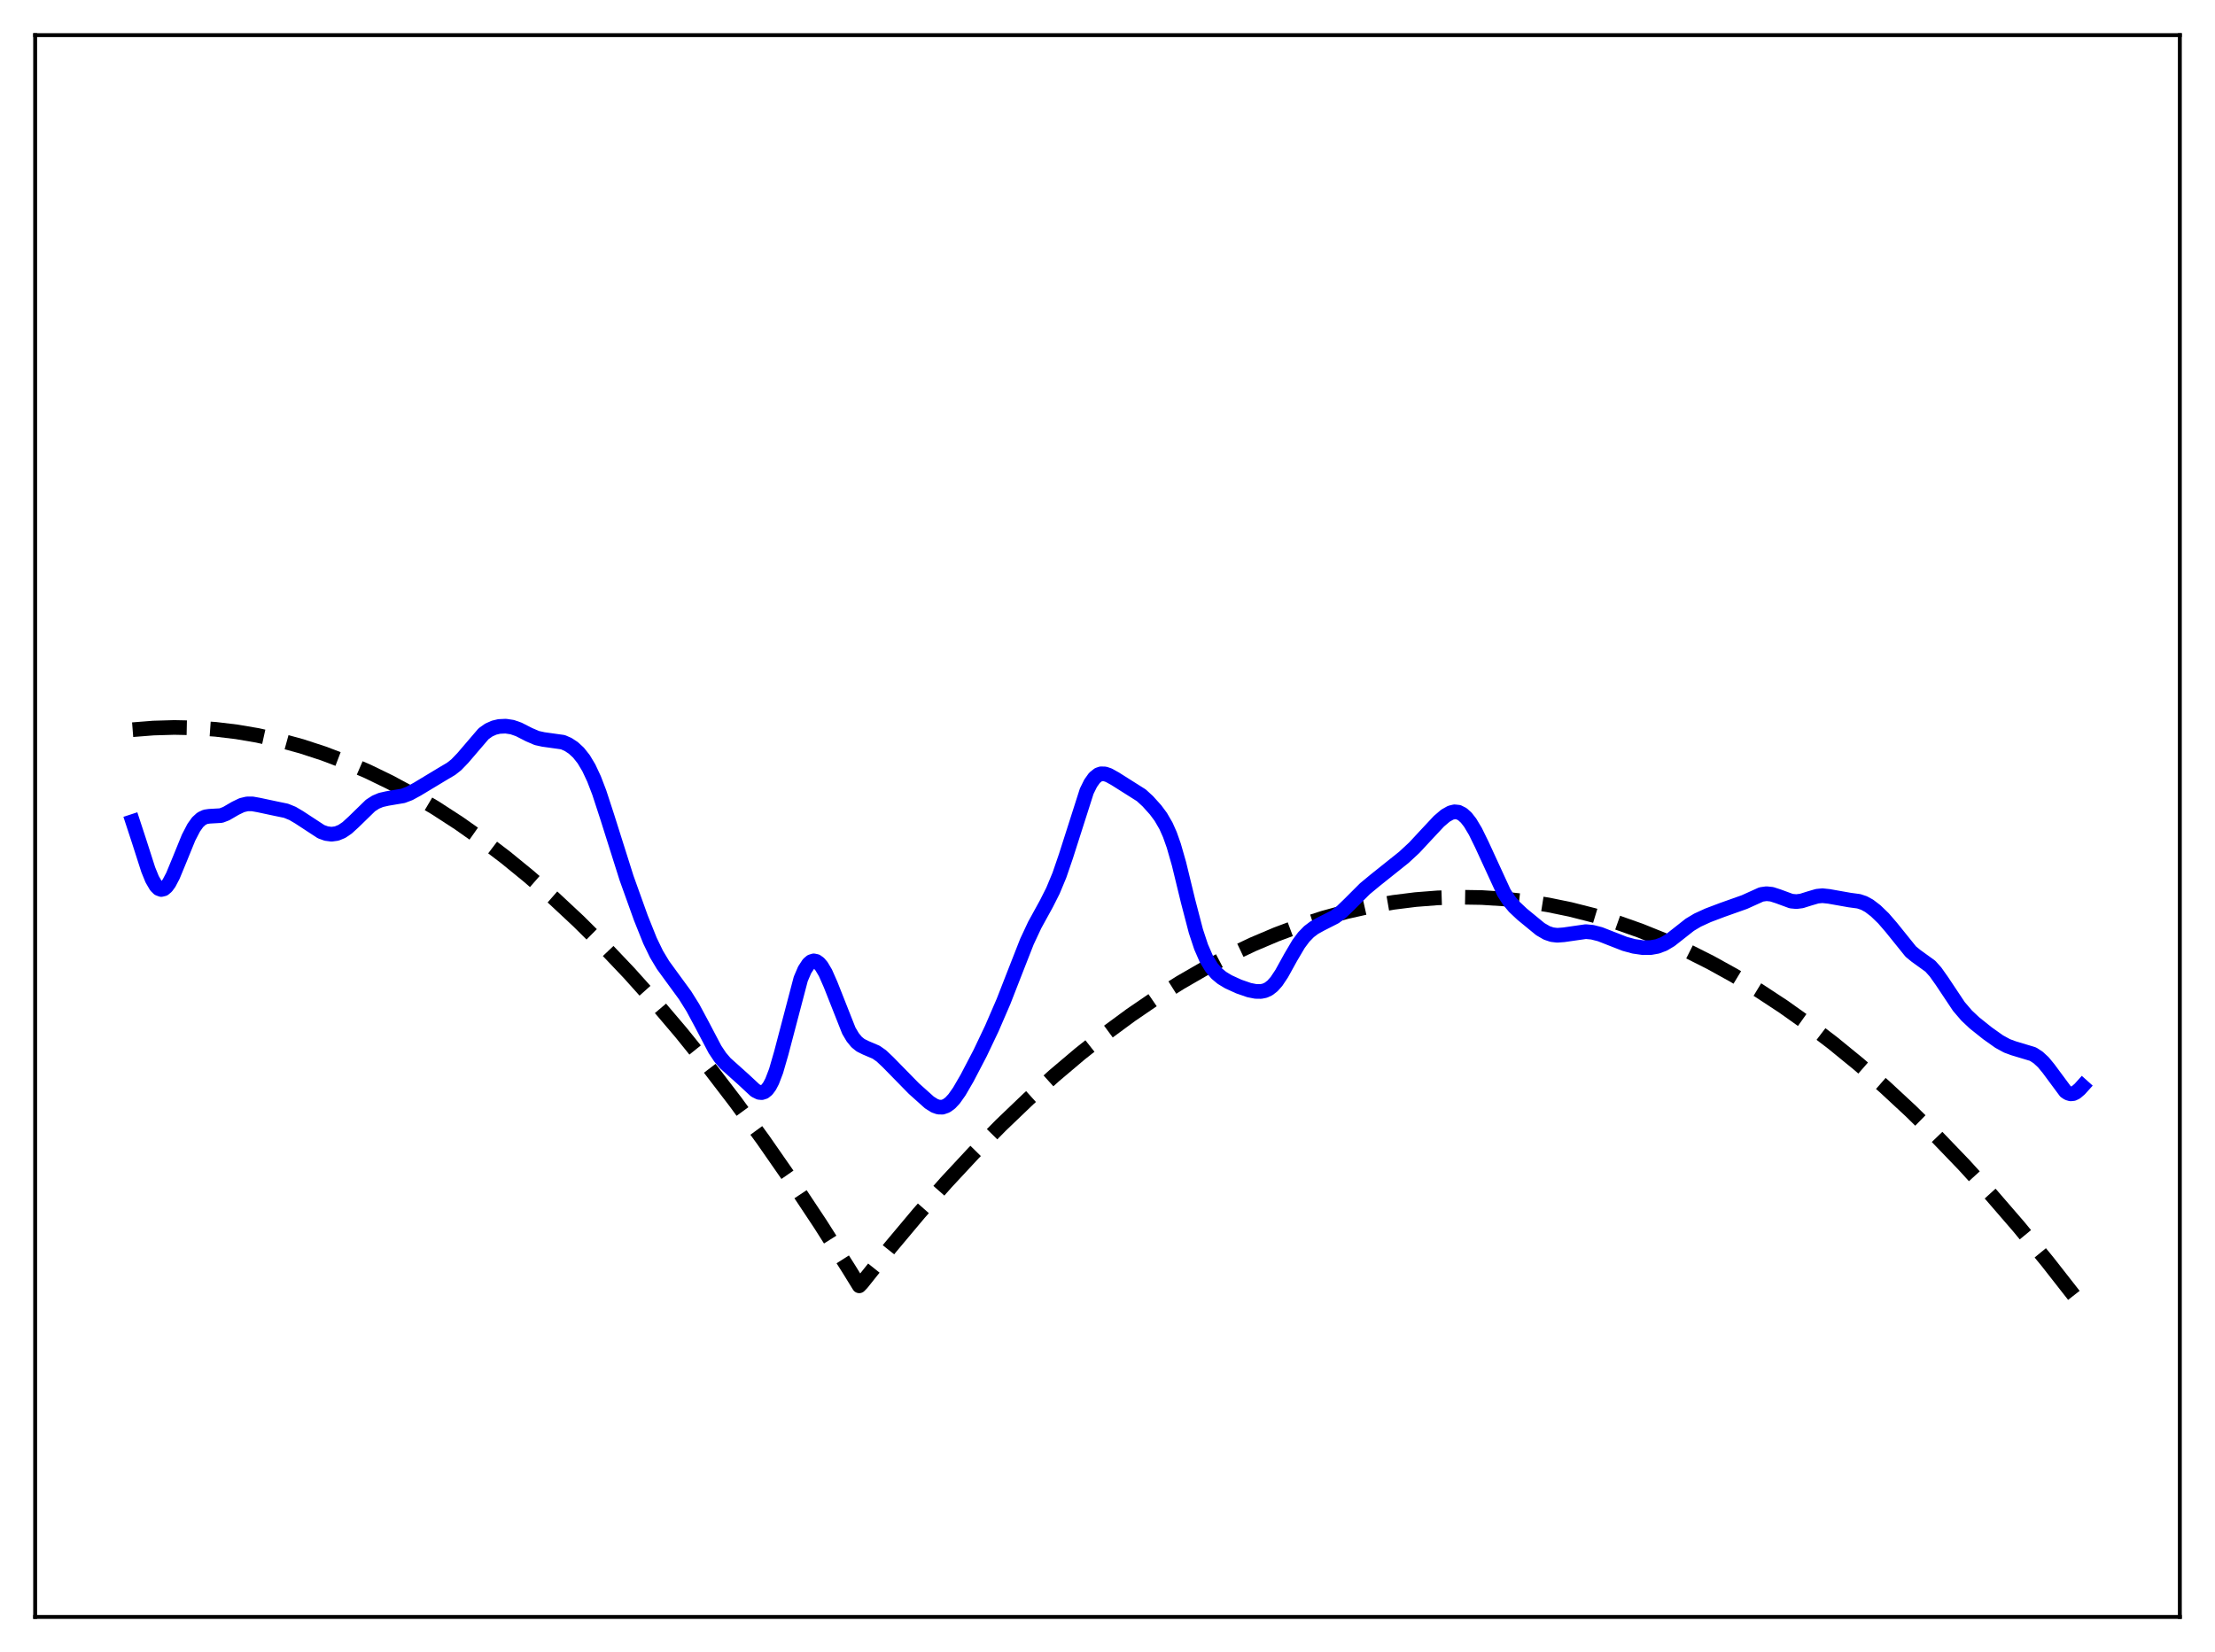 <?xml version="1.0" encoding="utf-8" standalone="no"?>
<!DOCTYPE svg PUBLIC "-//W3C//DTD SVG 1.1//EN"
  "http://www.w3.org/Graphics/SVG/1.1/DTD/svg11.dtd">
<svg xmlns:xlink="http://www.w3.org/1999/xlink" width="453.6pt" height="338.4pt" viewBox="0 0 453.6 338.4" xmlns="http://www.w3.org/2000/svg" version="1.1">
 <defs>
  <style type="text/css">*{stroke-linejoin: round; stroke-linecap: butt}</style>
 </defs>
 <g id="figure_1">
  <g id="patch_1">
   <path d="M 0 338.4 
L 453.6 338.4 
L 453.6 0 
L 0 0 
z
" style="fill: #ffffff"/>
  </g>
  <g id="axes_1">
   <g id="patch_2">
    <path d="M 7.2 331.2 
L 446.4 331.2 
L 446.4 7.2 
L 7.2 7.2 
z
" style="fill: #ffffff"/>
   </g>
   <g id="matplotlib.axis_1"/>
   <g id="matplotlib.axis_2"/>
   <g id="line2d_1">
    <path d="M 27.164 149.466 
L 31.423 149.131 
L 35.681 149.007 
L 39.94 149.095 
L 44.199 149.395 
L 48.458 149.907 
L 52.717 150.631 
L 57.242 151.633 
L 61.767 152.874 
L 66.292 154.354 
L 70.817 156.073 
L 75.343 158.031 
L 79.868 160.229 
L 84.393 162.666 
L 89.184 165.507 
L 93.975 168.616 
L 98.767 171.994 
L 103.558 175.64 
L 108.349 179.554 
L 113.407 183.976 
L 118.464 188.698 
L 123.521 193.718 
L 128.845 199.325 
L 134.169 205.263 
L 139.492 211.533 
L 145.082 218.472 
L 150.672 225.777 
L 156.262 233.446 
L 162.118 241.873 
L 167.974 250.7 
L 173.83 259.928 
L 175.959 263.383 
L 176.492 262.833 
L 182.348 255.492 
L 188.204 248.509 
L 193.793 242.177 
L 199.383 236.17 
L 204.973 230.49 
L 210.563 225.135 
L 215.887 220.338 
L 221.21 215.836 
L 226.534 211.631 
L 231.591 207.909 
L 236.649 204.454 
L 241.706 201.265 
L 246.764 198.344 
L 251.821 195.689 
L 256.612 193.42 
L 261.404 191.39 
L 266.195 189.6 
L 270.986 188.049 
L 275.777 186.737 
L 280.569 185.665 
L 285.36 184.832 
L 289.885 184.265 
L 294.41 183.912 
L 298.935 183.772 
L 303.46 183.846 
L 307.985 184.133 
L 312.511 184.634 
L 317.036 185.348 
L 321.561 186.276 
L 326.352 187.491 
L 331.143 188.946 
L 335.935 190.64 
L 340.726 192.573 
L 345.517 194.746 
L 350.308 197.158 
L 355.1 199.809 
L 360.157 202.868 
L 365.215 206.193 
L 370.272 209.785 
L 375.329 213.644 
L 380.653 217.993 
L 385.977 222.639 
L 391.3 227.58 
L 396.624 232.816 
L 402.214 238.632 
L 407.804 244.775 
L 413.393 251.243 
L 419.249 258.368 
L 425.105 265.851 
L 426.436 267.602 
L 426.436 267.602 
" clip-path="url(#pbdf6cefb50)" style="fill: none; stroke-dasharray: 11.1,4.8; stroke-dashoffset: 0; stroke: #000000; stroke-width: 3"/>
   </g>
   <g id="line2d_2">
    <path d="M 27.164 168.275 
L 28.495 172.334 
L 30.358 178.137 
L 31.156 180.094 
L 31.955 181.469 
L 32.487 182.001 
L 33.02 182.202 
L 33.552 182.072 
L 34.084 181.628 
L 34.617 180.902 
L 35.415 179.383 
L 36.746 176.163 
L 38.609 171.587 
L 39.674 169.53 
L 40.473 168.412 
L 41.271 167.686 
L 42.07 167.314 
L 42.868 167.198 
L 45.264 167.062 
L 46.329 166.655 
L 48.192 165.568 
L 49.523 164.925 
L 50.588 164.669 
L 51.652 164.658 
L 52.983 164.895 
L 56.444 165.632 
L 58.573 166.072 
L 59.904 166.613 
L 61.235 167.396 
L 65.76 170.357 
L 66.825 170.739 
L 67.889 170.877 
L 68.954 170.735 
L 70.019 170.297 
L 71.084 169.577 
L 72.415 168.361 
L 75.875 164.989 
L 76.94 164.305 
L 78.004 163.858 
L 79.335 163.558 
L 82.529 163.02 
L 83.86 162.516 
L 85.457 161.643 
L 90.781 158.432 
L 92.378 157.489 
L 93.443 156.647 
L 94.774 155.265 
L 99.033 150.292 
L 100.097 149.538 
L 101.162 149.057 
L 102.227 148.803 
L 103.558 148.741 
L 104.889 148.94 
L 106.22 149.403 
L 108.349 150.489 
L 109.946 151.174 
L 111.277 151.468 
L 115.27 152.025 
L 116.335 152.489 
L 117.399 153.185 
L 118.464 154.166 
L 119.529 155.507 
L 120.593 157.287 
L 121.658 159.566 
L 122.723 162.341 
L 124.32 167.23 
L 128.313 179.865 
L 131.241 188.026 
L 133.104 192.678 
L 134.435 195.434 
L 135.766 197.657 
L 137.629 200.215 
L 140.291 203.855 
L 141.888 206.41 
L 143.751 209.877 
L 146.413 214.949 
L 147.478 216.547 
L 148.543 217.79 
L 150.14 219.222 
L 152.269 221.13 
L 154.665 223.361 
L 155.463 223.758 
L 155.996 223.807 
L 156.528 223.636 
L 157.06 223.207 
L 157.593 222.492 
L 158.125 221.476 
L 158.924 219.394 
L 159.988 215.716 
L 163.981 200.528 
L 164.78 198.663 
L 165.578 197.437 
L 166.111 196.982 
L 166.643 196.815 
L 167.175 196.926 
L 167.708 197.302 
L 168.24 197.926 
L 169.039 199.276 
L 170.103 201.691 
L 173.83 211.127 
L 174.628 212.473 
L 175.427 213.446 
L 176.225 214.094 
L 177.29 214.622 
L 179.42 215.53 
L 180.484 216.276 
L 181.815 217.529 
L 187.139 222.965 
L 190.333 225.827 
L 191.398 226.497 
L 192.196 226.772 
L 192.995 226.789 
L 193.793 226.514 
L 194.592 225.936 
L 195.391 225.076 
L 196.455 223.568 
L 198.052 220.817 
L 200.714 215.716 
L 203.11 210.678 
L 205.505 205.136 
L 207.901 198.995 
L 210.297 192.883 
L 211.894 189.469 
L 214.289 185.11 
L 215.62 182.474 
L 216.951 179.274 
L 218.282 175.392 
L 222.541 162.065 
L 223.34 160.446 
L 224.138 159.323 
L 224.937 158.687 
L 225.469 158.504 
L 226.268 158.522 
L 227.066 158.795 
L 228.397 159.537 
L 233.721 162.902 
L 235.052 164.122 
L 236.649 165.896 
L 237.713 167.331 
L 238.778 169.169 
L 239.577 170.968 
L 240.375 173.222 
L 241.44 176.943 
L 243.303 184.606 
L 244.9 190.727 
L 245.965 193.948 
L 247.03 196.39 
L 248.095 198.156 
L 249.159 199.406 
L 250.224 200.294 
L 251.555 201.099 
L 253.684 202.073 
L 255.814 202.809 
L 257.145 203.072 
L 258.209 203.089 
L 259.008 202.927 
L 259.807 202.557 
L 260.605 201.932 
L 261.404 201.032 
L 262.468 199.439 
L 264.332 196.065 
L 265.929 193.36 
L 266.993 191.93 
L 268.058 190.835 
L 269.123 190.029 
L 270.454 189.294 
L 273.382 187.801 
L 274.713 186.788 
L 276.31 185.245 
L 279.504 182.051 
L 281.633 180.29 
L 287.489 175.613 
L 289.619 173.639 
L 292.015 171.059 
L 294.676 168.213 
L 296.007 167.081 
L 297.072 166.477 
L 297.871 166.283 
L 298.669 166.368 
L 299.468 166.766 
L 300.266 167.487 
L 301.065 168.512 
L 302.129 170.289 
L 303.46 173.003 
L 307.985 182.84 
L 309.05 184.481 
L 310.115 185.761 
L 311.712 187.261 
L 315.439 190.321 
L 316.769 191.093 
L 317.834 191.451 
L 318.899 191.576 
L 320.23 191.478 
L 324.755 190.829 
L 326.086 190.955 
L 327.683 191.363 
L 329.812 192.198 
L 332.74 193.34 
L 334.604 193.844 
L 336.467 194.112 
L 338.064 194.095 
L 339.395 193.855 
L 340.726 193.355 
L 342.057 192.562 
L 343.654 191.308 
L 346.049 189.419 
L 347.647 188.465 
L 349.776 187.489 
L 352.704 186.381 
L 357.229 184.774 
L 360.689 183.211 
L 361.754 183.061 
L 362.819 183.17 
L 364.15 183.6 
L 366.812 184.578 
L 367.876 184.68 
L 368.941 184.543 
L 370.538 184.041 
L 372.135 183.574 
L 373.2 183.47 
L 374.531 183.608 
L 378.79 184.362 
L 380.653 184.613 
L 381.718 184.968 
L 382.783 185.548 
L 384.113 186.566 
L 385.711 188.11 
L 387.308 189.96 
L 391.3 194.914 
L 392.365 195.788 
L 395.293 197.901 
L 396.358 199.085 
L 397.689 200.963 
L 401.149 206.16 
L 402.746 208.022 
L 404.343 209.524 
L 407.005 211.649 
L 409.401 213.349 
L 410.998 214.224 
L 412.329 214.716 
L 416.321 215.917 
L 417.386 216.608 
L 418.451 217.593 
L 419.516 218.888 
L 422.976 223.558 
L 423.508 223.91 
L 424.041 224.063 
L 424.573 224.008 
L 425.105 223.757 
L 425.904 223.075 
L 426.436 222.484 
L 426.436 222.484 
" clip-path="url(#pbdf6cefb50)" style="fill: none; stroke: #0000ff; stroke-width: 3; stroke-linecap: square"/>
   </g>
   <g id="patch_3">
    <path d="M 7.2 331.2 
L 7.2 7.2 
" style="fill: none; stroke: #000000; stroke-width: 0.8; stroke-linejoin: miter; stroke-linecap: square"/>
   </g>
   <g id="patch_4">
    <path d="M 446.4 331.2 
L 446.4 7.2 
" style="fill: none; stroke: #000000; stroke-width: 0.8; stroke-linejoin: miter; stroke-linecap: square"/>
   </g>
   <g id="patch_5">
    <path d="M 7.2 331.2 
L 446.4 331.2 
" style="fill: none; stroke: #000000; stroke-width: 0.8; stroke-linejoin: miter; stroke-linecap: square"/>
   </g>
   <g id="patch_6">
    <path d="M 7.2 7.2 
L 446.4 7.2 
" style="fill: none; stroke: #000000; stroke-width: 0.8; stroke-linejoin: miter; stroke-linecap: square"/>
   </g>
  </g>
 </g>
 <defs>
  <clipPath id="pbdf6cefb50">
   <rect x="7.2" y="7.2" width="439.2" height="324"/>
  </clipPath>
 </defs>
</svg>
